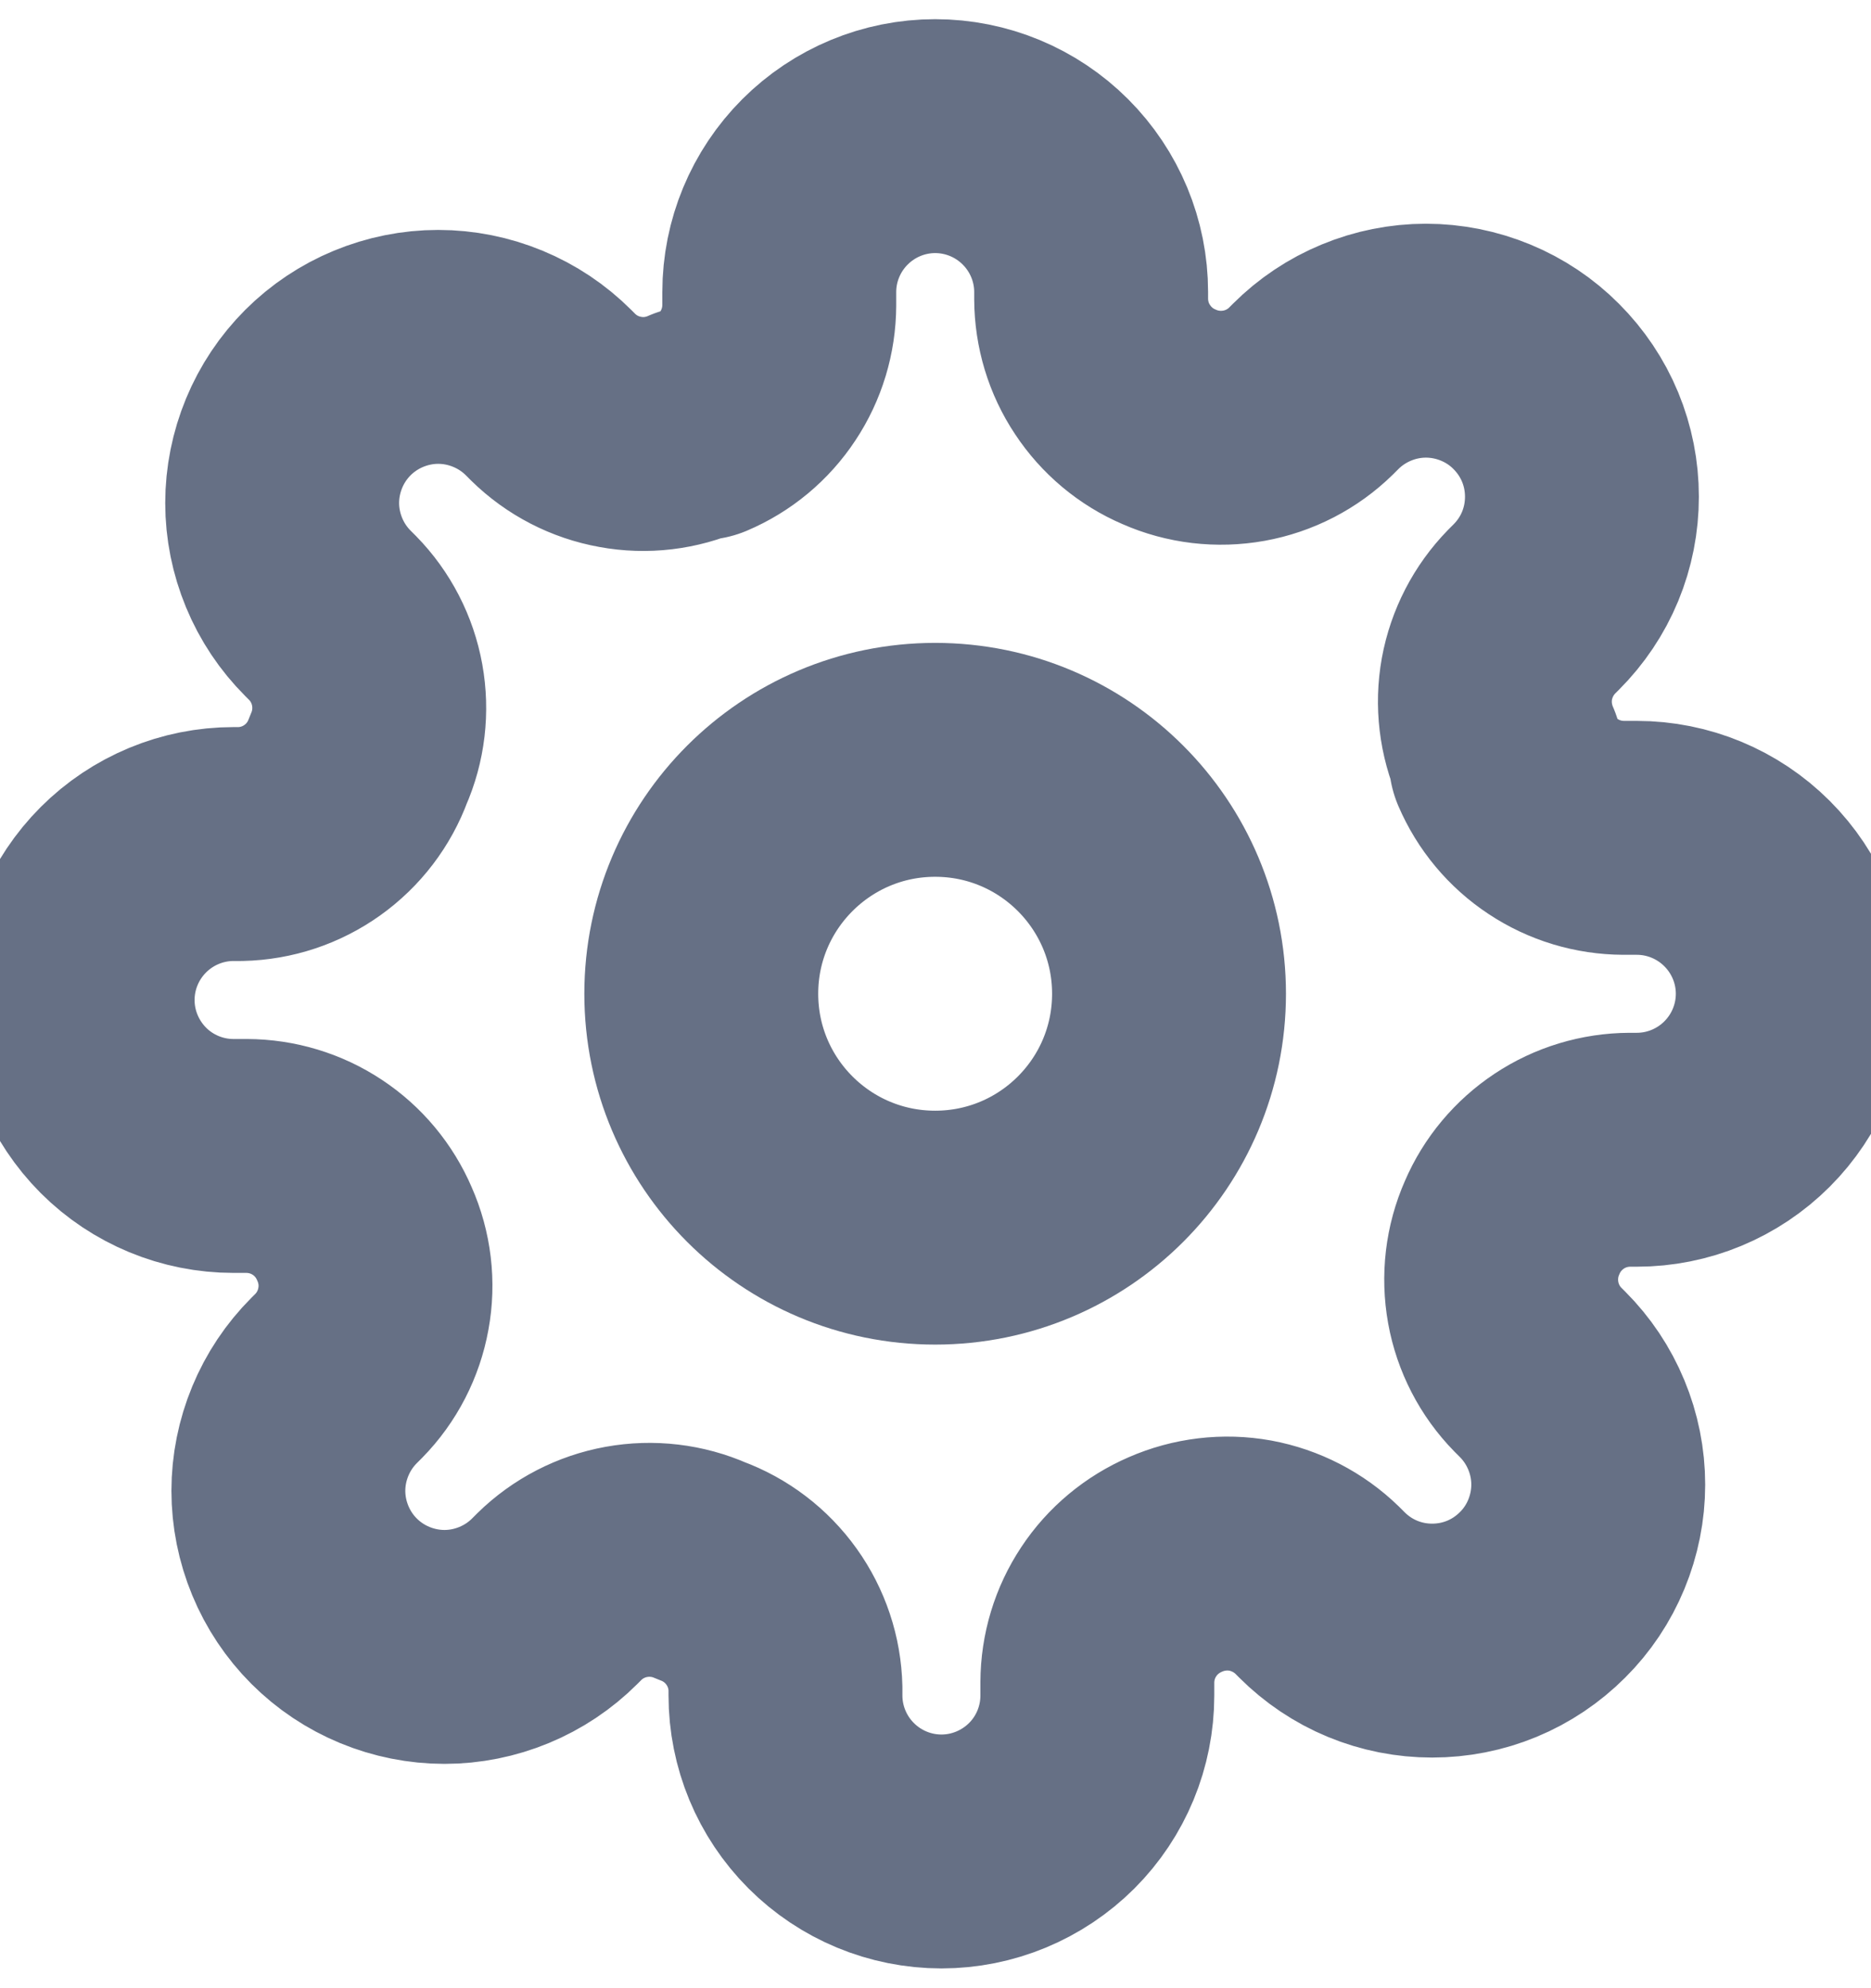 <svg width="16" height="17" viewBox="0 0 16 17" fill="none" xmlns="http://www.w3.org/2000/svg">
<path d="M7.997 10.497C9.102 10.497 9.997 9.602 9.997 8.497C9.997 7.393 9.102 6.497 7.997 6.497C6.893 6.497 5.997 7.393 5.997 8.497C5.997 9.602 6.893 10.497 7.997 10.497Z" stroke="#667085" stroke-width="2" stroke-linecap="round" stroke-linejoin="round"/>
<path d="M12.931 10.497C12.842 10.698 12.816 10.921 12.855 11.138C12.894 11.354 12.997 11.554 13.151 11.711L13.191 11.751C13.315 11.875 13.413 12.022 13.48 12.184C13.547 12.345 13.582 12.519 13.582 12.694C13.582 12.869 13.547 13.043 13.48 13.205C13.413 13.367 13.315 13.514 13.191 13.637C13.067 13.761 12.92 13.86 12.758 13.927C12.596 13.994 12.423 14.028 12.247 14.028C12.072 14.028 11.899 13.994 11.737 13.927C11.575 13.86 11.428 13.761 11.304 13.637L11.264 13.597C11.107 13.444 10.907 13.341 10.691 13.301C10.475 13.262 10.252 13.289 10.051 13.377C9.854 13.462 9.685 13.602 9.567 13.781C9.448 13.96 9.385 14.169 9.384 14.384V14.497C9.384 14.851 9.244 15.19 8.994 15.44C8.743 15.69 8.404 15.831 8.051 15.831C7.697 15.831 7.358 15.69 7.108 15.44C6.858 15.19 6.717 14.851 6.717 14.497V14.437C6.712 14.217 6.641 14.003 6.512 13.823C6.384 13.644 6.205 13.507 5.997 13.431C5.796 13.342 5.573 13.316 5.357 13.355C5.141 13.394 4.941 13.497 4.784 13.651L4.744 13.691C4.62 13.815 4.473 13.913 4.311 13.98C4.149 14.047 3.976 14.082 3.801 14.082C3.626 14.082 3.452 14.047 3.29 13.98C3.128 13.913 2.981 13.815 2.857 13.691C2.733 13.567 2.635 13.42 2.568 13.258C2.501 13.096 2.466 12.923 2.466 12.747C2.466 12.572 2.501 12.399 2.568 12.237C2.635 12.075 2.733 11.928 2.857 11.804L2.897 11.764C3.051 11.607 3.154 11.407 3.193 11.191C3.233 10.975 3.206 10.752 3.117 10.551C3.033 10.354 2.893 10.185 2.714 10.067C2.535 9.948 2.325 9.885 2.111 9.884H1.997C1.644 9.884 1.305 9.744 1.055 9.494C0.805 9.243 0.664 8.904 0.664 8.551C0.664 8.197 0.805 7.858 1.055 7.608C1.305 7.358 1.644 7.217 1.997 7.217H2.057C2.278 7.212 2.492 7.141 2.672 7.012C2.851 6.884 2.988 6.705 3.064 6.497C3.153 6.296 3.179 6.073 3.14 5.857C3.101 5.641 2.998 5.441 2.844 5.284L2.804 5.244C2.68 5.12 2.582 4.973 2.515 4.811C2.448 4.649 2.413 4.476 2.413 4.301C2.413 4.126 2.448 3.952 2.515 3.79C2.582 3.628 2.68 3.481 2.804 3.357C2.928 3.233 3.075 3.135 3.237 3.068C3.399 3.001 3.572 2.966 3.747 2.966C3.923 2.966 4.096 3.001 4.258 3.068C4.42 3.135 4.567 3.233 4.691 3.357L4.731 3.397C4.888 3.551 5.087 3.654 5.304 3.693C5.52 3.733 5.743 3.706 5.944 3.617H5.997C6.195 3.533 6.363 3.393 6.481 3.214C6.6 3.035 6.663 2.825 6.664 2.611V2.497C6.664 2.144 6.805 1.805 7.055 1.555C7.305 1.305 7.644 1.164 7.997 1.164C8.351 1.164 8.69 1.305 8.94 1.555C9.19 1.805 9.331 2.144 9.331 2.497V2.557C9.332 2.772 9.395 2.982 9.514 3.16C9.632 3.339 9.8 3.48 9.997 3.564C10.198 3.653 10.421 3.679 10.638 3.64C10.854 3.601 11.054 3.498 11.211 3.344L11.251 3.304C11.375 3.18 11.522 3.082 11.684 3.015C11.845 2.948 12.019 2.913 12.194 2.913C12.369 2.913 12.543 2.948 12.705 3.015C12.867 3.082 13.014 3.18 13.137 3.304C13.261 3.428 13.36 3.575 13.427 3.737C13.494 3.899 13.528 4.072 13.528 4.247C13.528 4.423 13.494 4.596 13.427 4.758C13.36 4.92 13.261 5.067 13.137 5.191L13.097 5.231C12.944 5.388 12.841 5.587 12.801 5.804C12.762 6.02 12.789 6.243 12.877 6.444V6.497C12.962 6.695 13.102 6.863 13.281 6.981C13.46 7.1 13.669 7.163 13.884 7.164H13.997C14.351 7.164 14.69 7.305 14.94 7.555C15.19 7.805 15.331 8.144 15.331 8.497C15.331 8.851 15.19 9.19 14.94 9.44C14.69 9.69 14.351 9.831 13.997 9.831H13.937C13.723 9.832 13.513 9.895 13.334 10.014C13.156 10.132 13.015 10.3 12.931 10.497Z" stroke="#667085" stroke-width="2" stroke-linecap="round" stroke-linejoin="round"/>
</svg>
